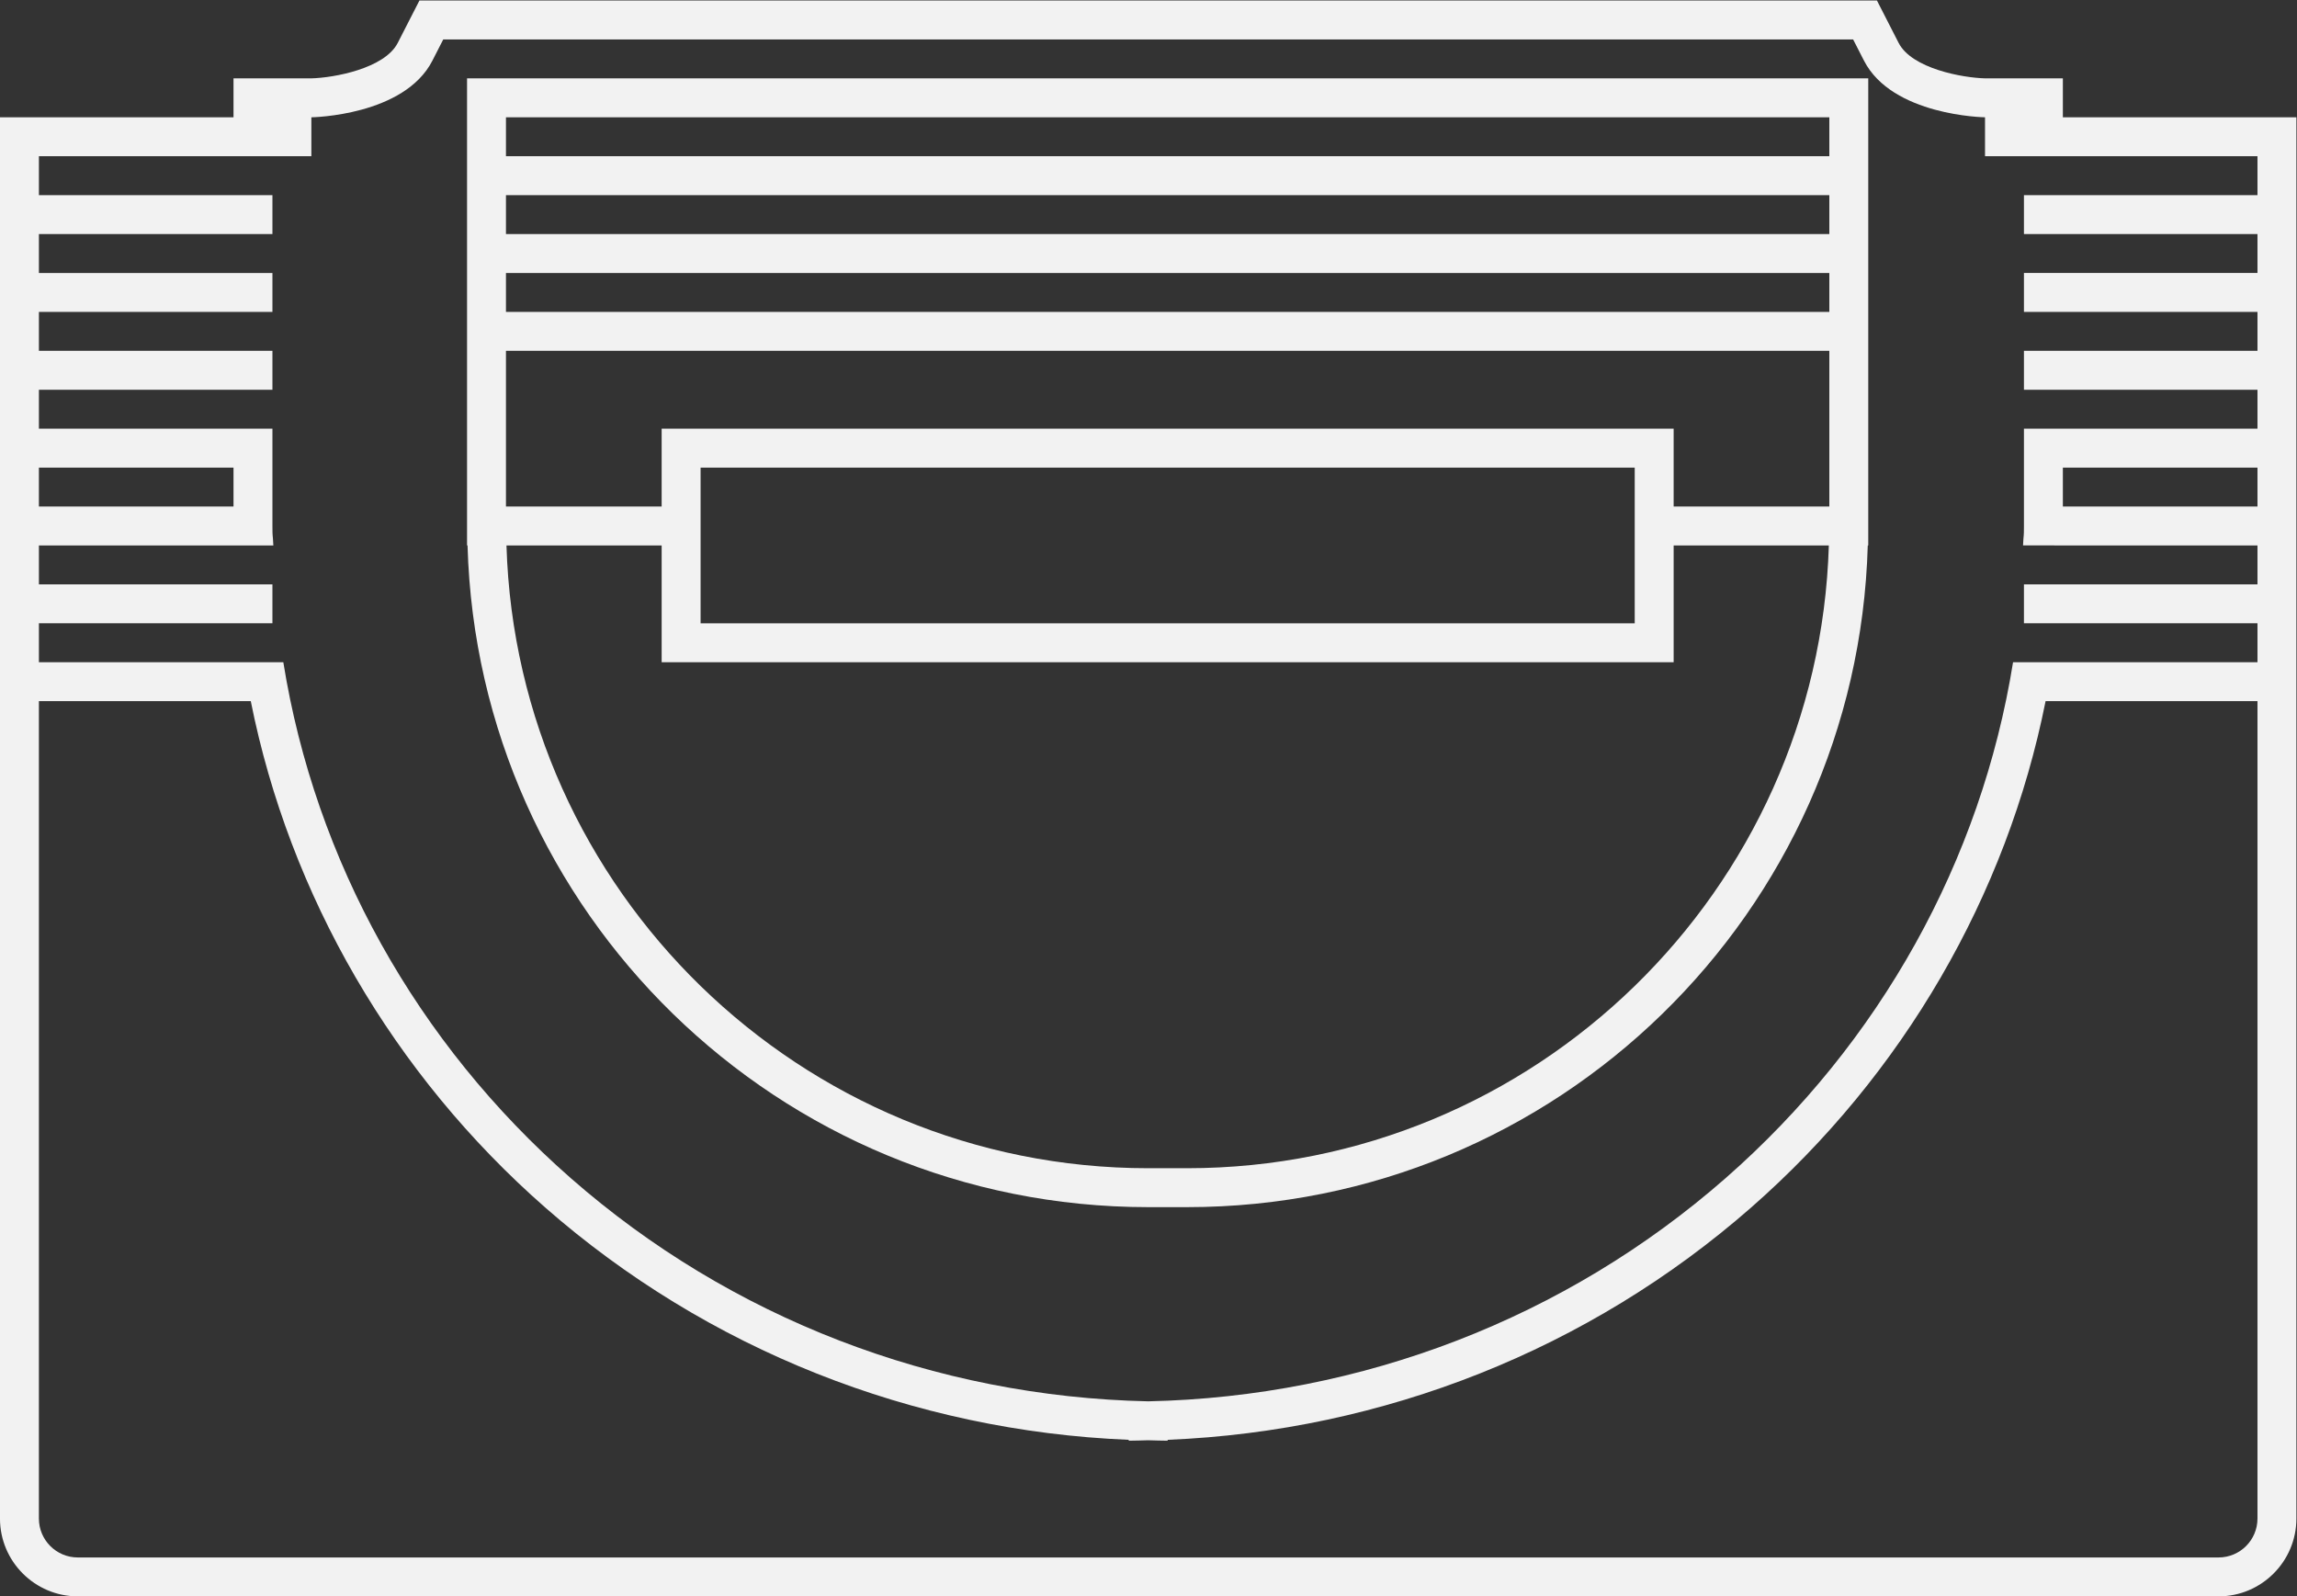 <?xml version="1.0" encoding="UTF-8" standalone="no"?>
<svg
   xmlns:dc="http://purl.org/dc/elements/1.1/"
   xmlns:cc="http://creativecommons.org/ns#"
   xmlns:rdf="http://www.w3.org/1999/02/22-rdf-syntax-ns#"
   xmlns:svg="http://www.w3.org/2000/svg"
   xmlns="http://www.w3.org/2000/svg"
   viewBox="0 0 314.667 218.667"
   height="218.667"
   width="314.667"
   xml:space="preserve"
   id="svg2"
   version="1.1"><rect x="0" y="0" width="314.667" height="218.667" fill="#333333" stroke="none"/><defs
     id="defs6"><clipPath
       id="clipPath18"
       clipPathUnits="userSpaceOnUse"><path
         id="path16"
         d="M 0,256 H 256 V 0 H 0 Z" /></clipPath></defs><g
     transform="matrix(1.333,0,0,-1.333,-10.667,282.667)"
     id="g10"><g
       id="g12"><g
         clip-path="url(#clipPath18)"
         id="g14"><g
           transform="translate(240,194)"
           id="g20"><path
             id="path22"
             style="fill:#f2f2f2;fill-opacity:1;fill-rule:nonzero;stroke:none"
             d="M 0,0 V -2 H -24 V -6 H 0 v -2 -2 h -24 v -4 H 0 v -2 -2 h -24 v -4 H 0 v -2 -2 h -24 v -10 c 0,-1.32 -0.031,-0.656 -0.093,-2 H 0 v -4 h -24 v -4 H 0 v -2 -2 h -25.119 c -3.274,-20.396 -13.679,-39.115 -29.553,-53.03 -16.398,-14.375 -37.398,-22.459 -59.328,-22.925 -21.929,0.466 -42.93,8.55 -59.329,22.925 -15.874,13.915 -26.278,32.634 -29.552,53.03 H -228 v 2 2 h 24 v 4 h -24 v 4 h 24.093 c -0.062,1.344 -0.093,0.68 -0.093,2 v 10 h -24 v 2 2 h 24 v 4 h -24 v 2 2 h 24 v 4 h -24 v 2 2 h 24 v 4 h -24 v 2 2 h 28 v 4 c 0.095,0 9.542,0.158 12.439,5.822 l 1.114,2.178 h 2.447 68 4 68 2.446 l 1.115,-2.178 C -37.541,6.158 -28.095,6 -28,6 V 2 H 0 Z m 0,-34 h -20 v 4 H 0 Z m 0,-104 c 0,-2.209 -1.791,-4 -4,-4 h -108 -4 -108 c -2.209,0 -4,1.791 -4,4 v 84 h 21.775 c 3.986,-19.977 14.644,-38.35 30.26,-52.038 16.629,-14.577 37.79,-22.968 59.965,-23.872 V -130 c 0.668,0 1.333,0.031 2,0.045 0.667,-0.014 1.332,-0.045 2,-0.045 v 0.09 c 22.176,0.904 43.336,9.295 59.965,23.872 15.616,13.688 26.274,32.061 30.26,52.038 H 0 Z m -228,108 h 20 v -4 h -20 z M 0,6 h -20 v 4 h -4 -3.965 c -2.342,0.052 -7.564,1.007 -8.913,3.644 l -1.114,2.178 -1.114,2.178 h -2.448 -2.446 -68 -4 -68 -2.447 -2.446 l -1.115,-2.178 -1.114,-2.178 c -1.349,-2.637 -6.572,-3.592 -8.913,-3.644 H -204 -208 V 6 h -20 -4 V 4 2 0 v -2 -2 -2 -2 -2 -2 -2 -2 -2 -2 -2 -2 -2 -4 -6 -4 -2 -2 -2 -2 -2 -4 -84 c 0,-4.411 3.589,-8 8,-8 h 108 4 108 c 4.411,0 8,3.589 8,8 v 84 4 2 2 2 2 2 4 6 4 2 2 2 2 2 2 2 2 2 2 2 2 2 2 2 2 z" /></g><g
           transform="translate(60,176)"
           id="g24"><path
             id="path26"
             style="fill:#f2f2f2;fill-opacity:1;fill-rule:nonzero;stroke:none"
             d="m 0,0 h 136 v -16 h -16 v 8 h -4 -96 -4 v -8 H 0 Z M 0,8 H 136 V 4 H 0 Z m 0,8 H 136 V 12 H 0 Z m 0,8 H 136 V 20 H 0 Z m 20,-52 v 8 4 4 h 96 v -4 -4 -8 z M 70,-84 H 66 C 30.278,-84 1.114,-55.469 0.051,-20 H 16 v -8 -4 h 4 96 4 v 4 8 h 15.949 C 134.886,-55.469 105.722,-84 70,-84 m -74,68 v -2 -2 h 0.051 C -2.888,-57.732 28.011,-88 66,-88 h 4 c 37.989,0 68.888,30.268 69.949,68 H 140 v 2 2 44 H -4 Z" /></g></g></g></g></svg>